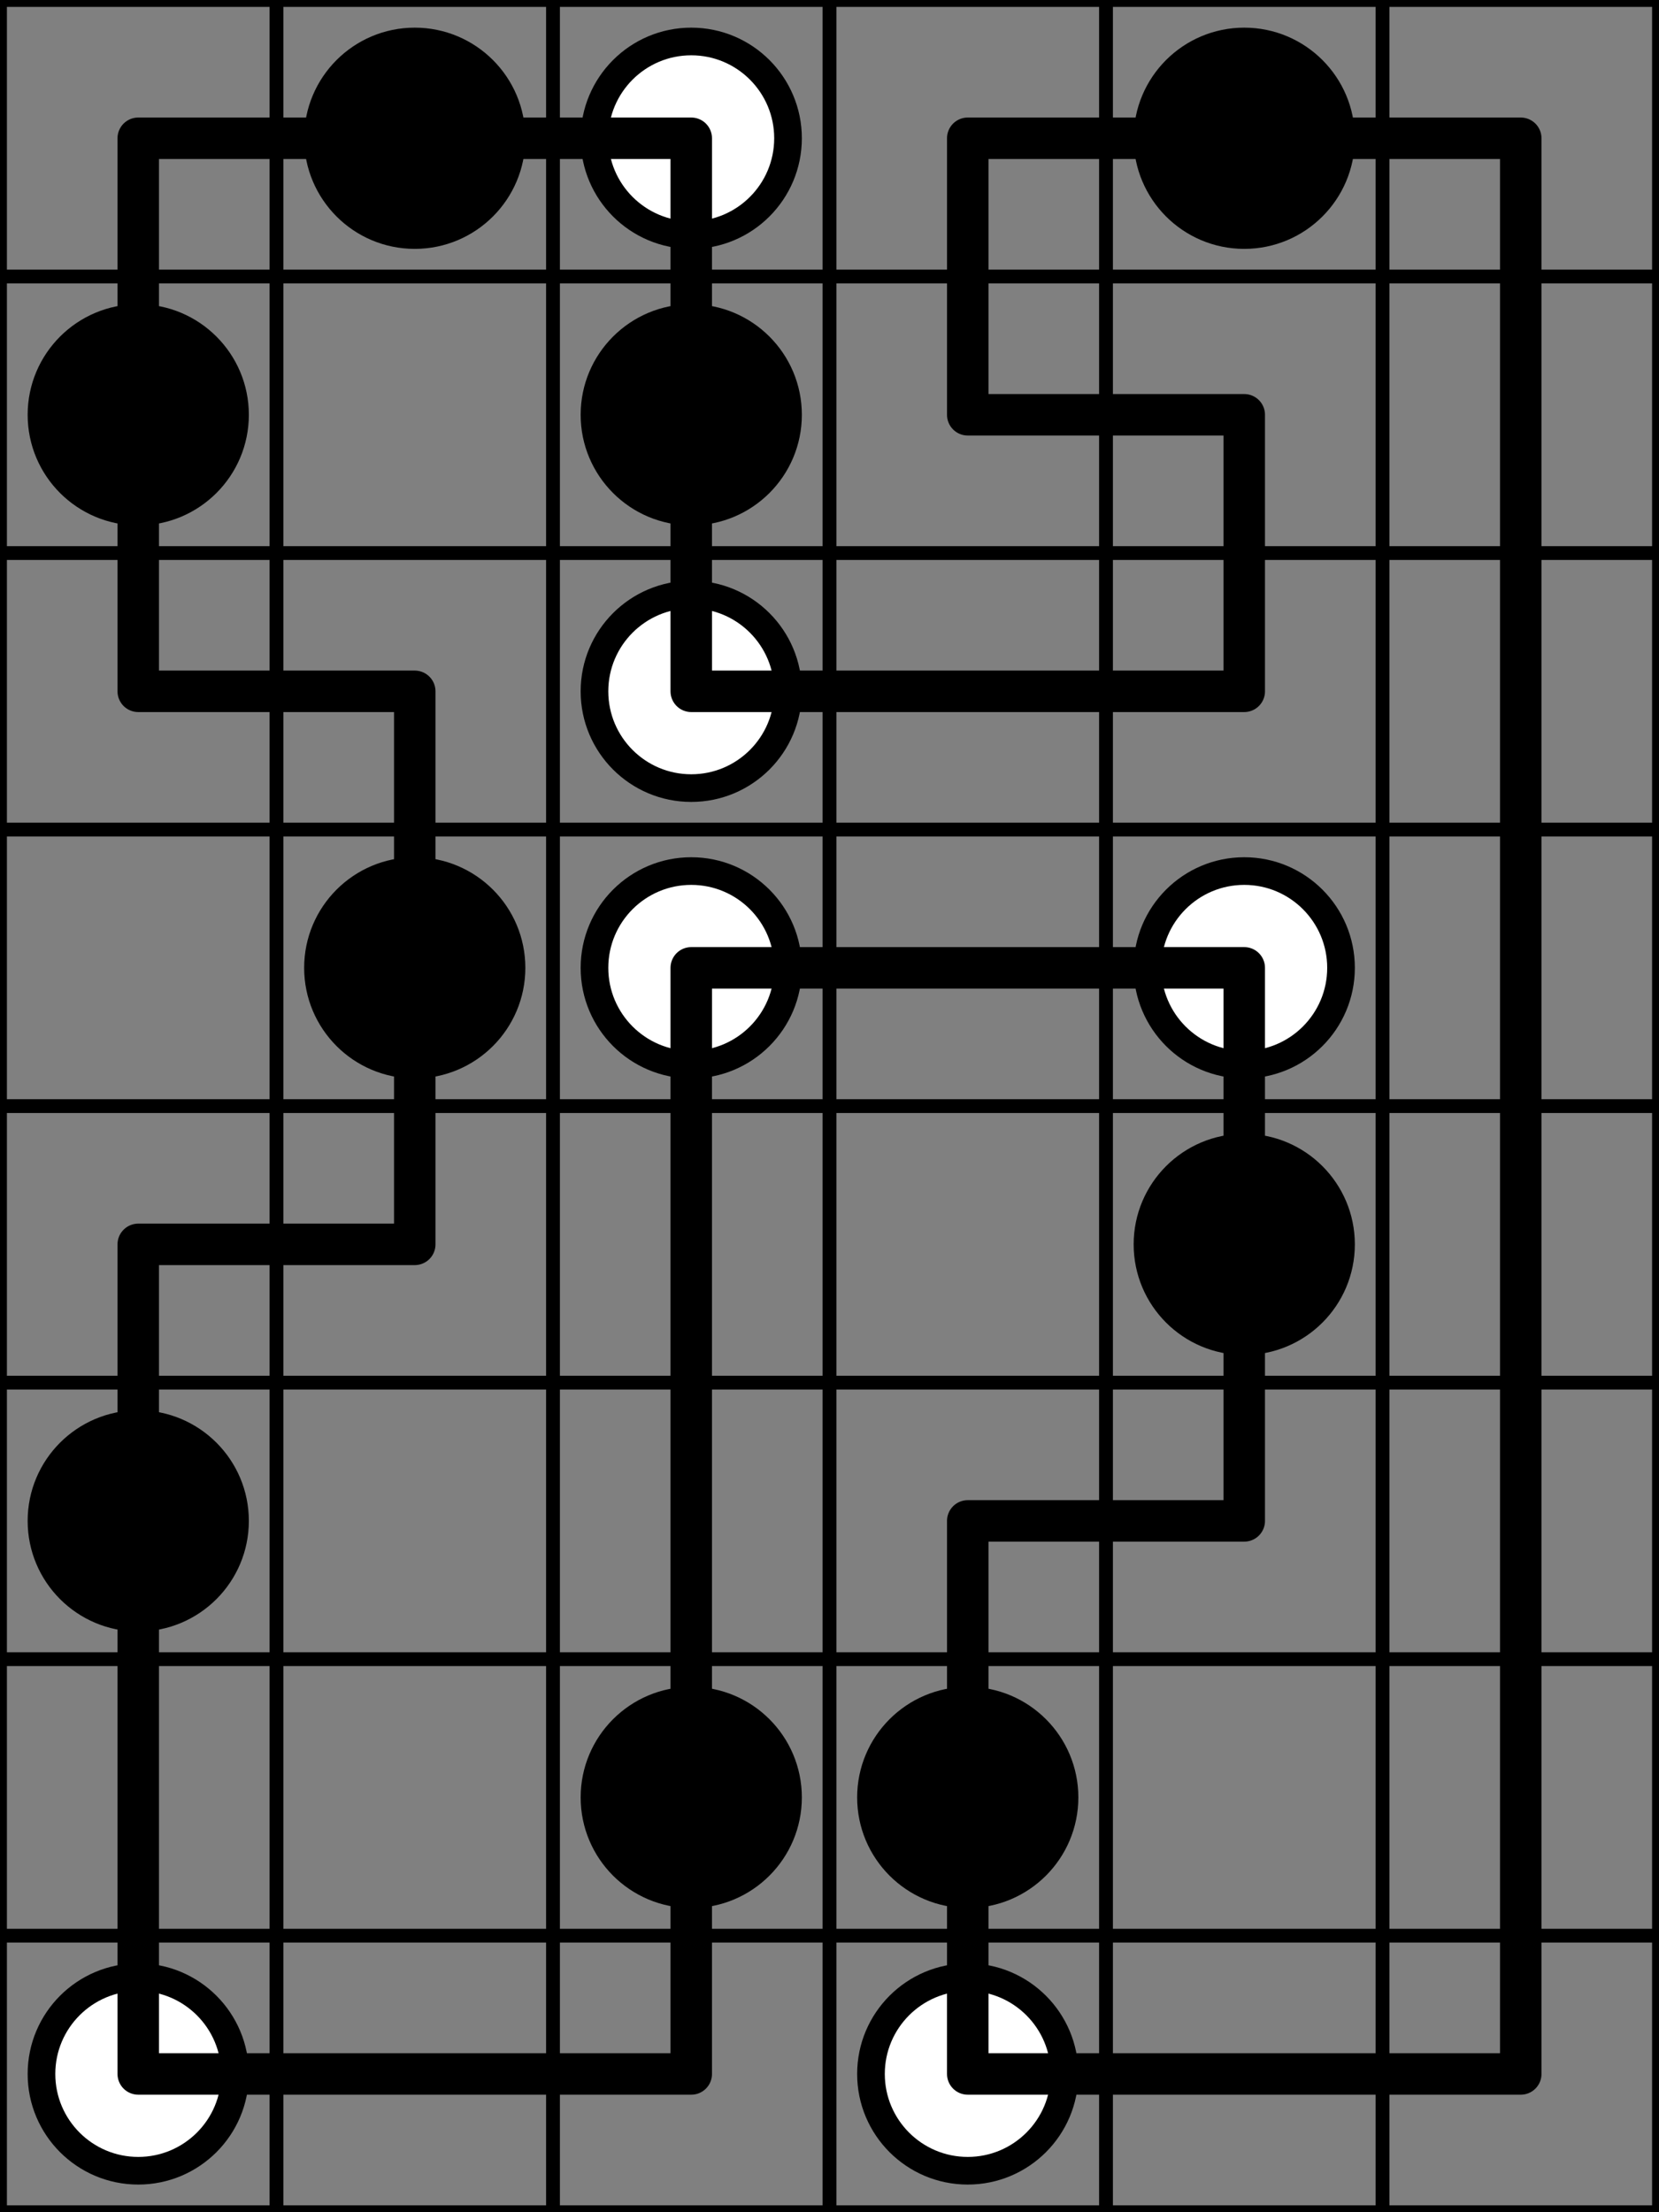 <svg width="120mm" height="160mm" viewBox="0 0 120 160" xmlns="http://www.w3.org/2000/svg"><rect x="0" y="0" width="120" height="160" fill="#808080" stroke="none"/><path style="stroke:#000;stroke-width:1;stroke-linecap:round" d="M0 0h120M0 20h120M0 40h120M0 60h120M0 80h120M0 100h120M0 120h120M0 140h120M0 160h120M0 0v160M20 0v160M40 0v160M60 0v160M80 0v160M100 0v160M120 0v160"/><circle style="fill:#000;stroke:#000;stroke-width:2" cx="30" cy="10" r="7"/><circle style="fill:#fff;stroke:#000;stroke-width:2" cx="50" cy="10" r="7"/><circle style="fill:#000;stroke:#000;stroke-width:2" cx="90" cy="10" r="7"/><circle style="fill:#000;stroke:#000;stroke-width:2" cx="10" cy="30" r="7"/><circle style="fill:#000;stroke:#000;stroke-width:2" cx="50" cy="30" r="7"/><circle style="fill:#fff;stroke:#000;stroke-width:2" cx="50" cy="50" r="7"/><circle style="fill:#000;stroke:#000;stroke-width:2" cx="30" cy="70" r="7"/><circle style="fill:#fff;stroke:#000;stroke-width:2" cx="50" cy="70" r="7"/><circle style="fill:#fff;stroke:#000;stroke-width:2" cx="90" cy="70" r="7"/><circle style="fill:#000;stroke:#000;stroke-width:2" cx="90" cy="90" r="7"/><circle style="fill:#000;stroke:#000;stroke-width:2" cx="10" cy="110" r="7"/><circle style="fill:#000;stroke:#000;stroke-width:2" cx="50" cy="130" r="7"/><circle style="fill:#000;stroke:#000;stroke-width:2" cx="70" cy="130" r="7"/><circle style="fill:#fff;stroke:#000;stroke-width:2" cx="10" cy="150" r="7"/><circle style="fill:#fff;stroke:#000;stroke-width:2" cx="70" cy="150" r="7"/><path style="stroke:#000;stroke-width:3;stroke-linecap:round" d="M10 10h40m20 0h40M70 30h20M10 50h20m20 0h40M50 70h40M10 90h20m40 20h20m-80 40h40m20 0h40M10 10v40m0 40v60M30 50v40m20-80v40m0 20v80M70 10v20m0 80v40M90 30v20m0 20v40m20-100v140"/></svg>